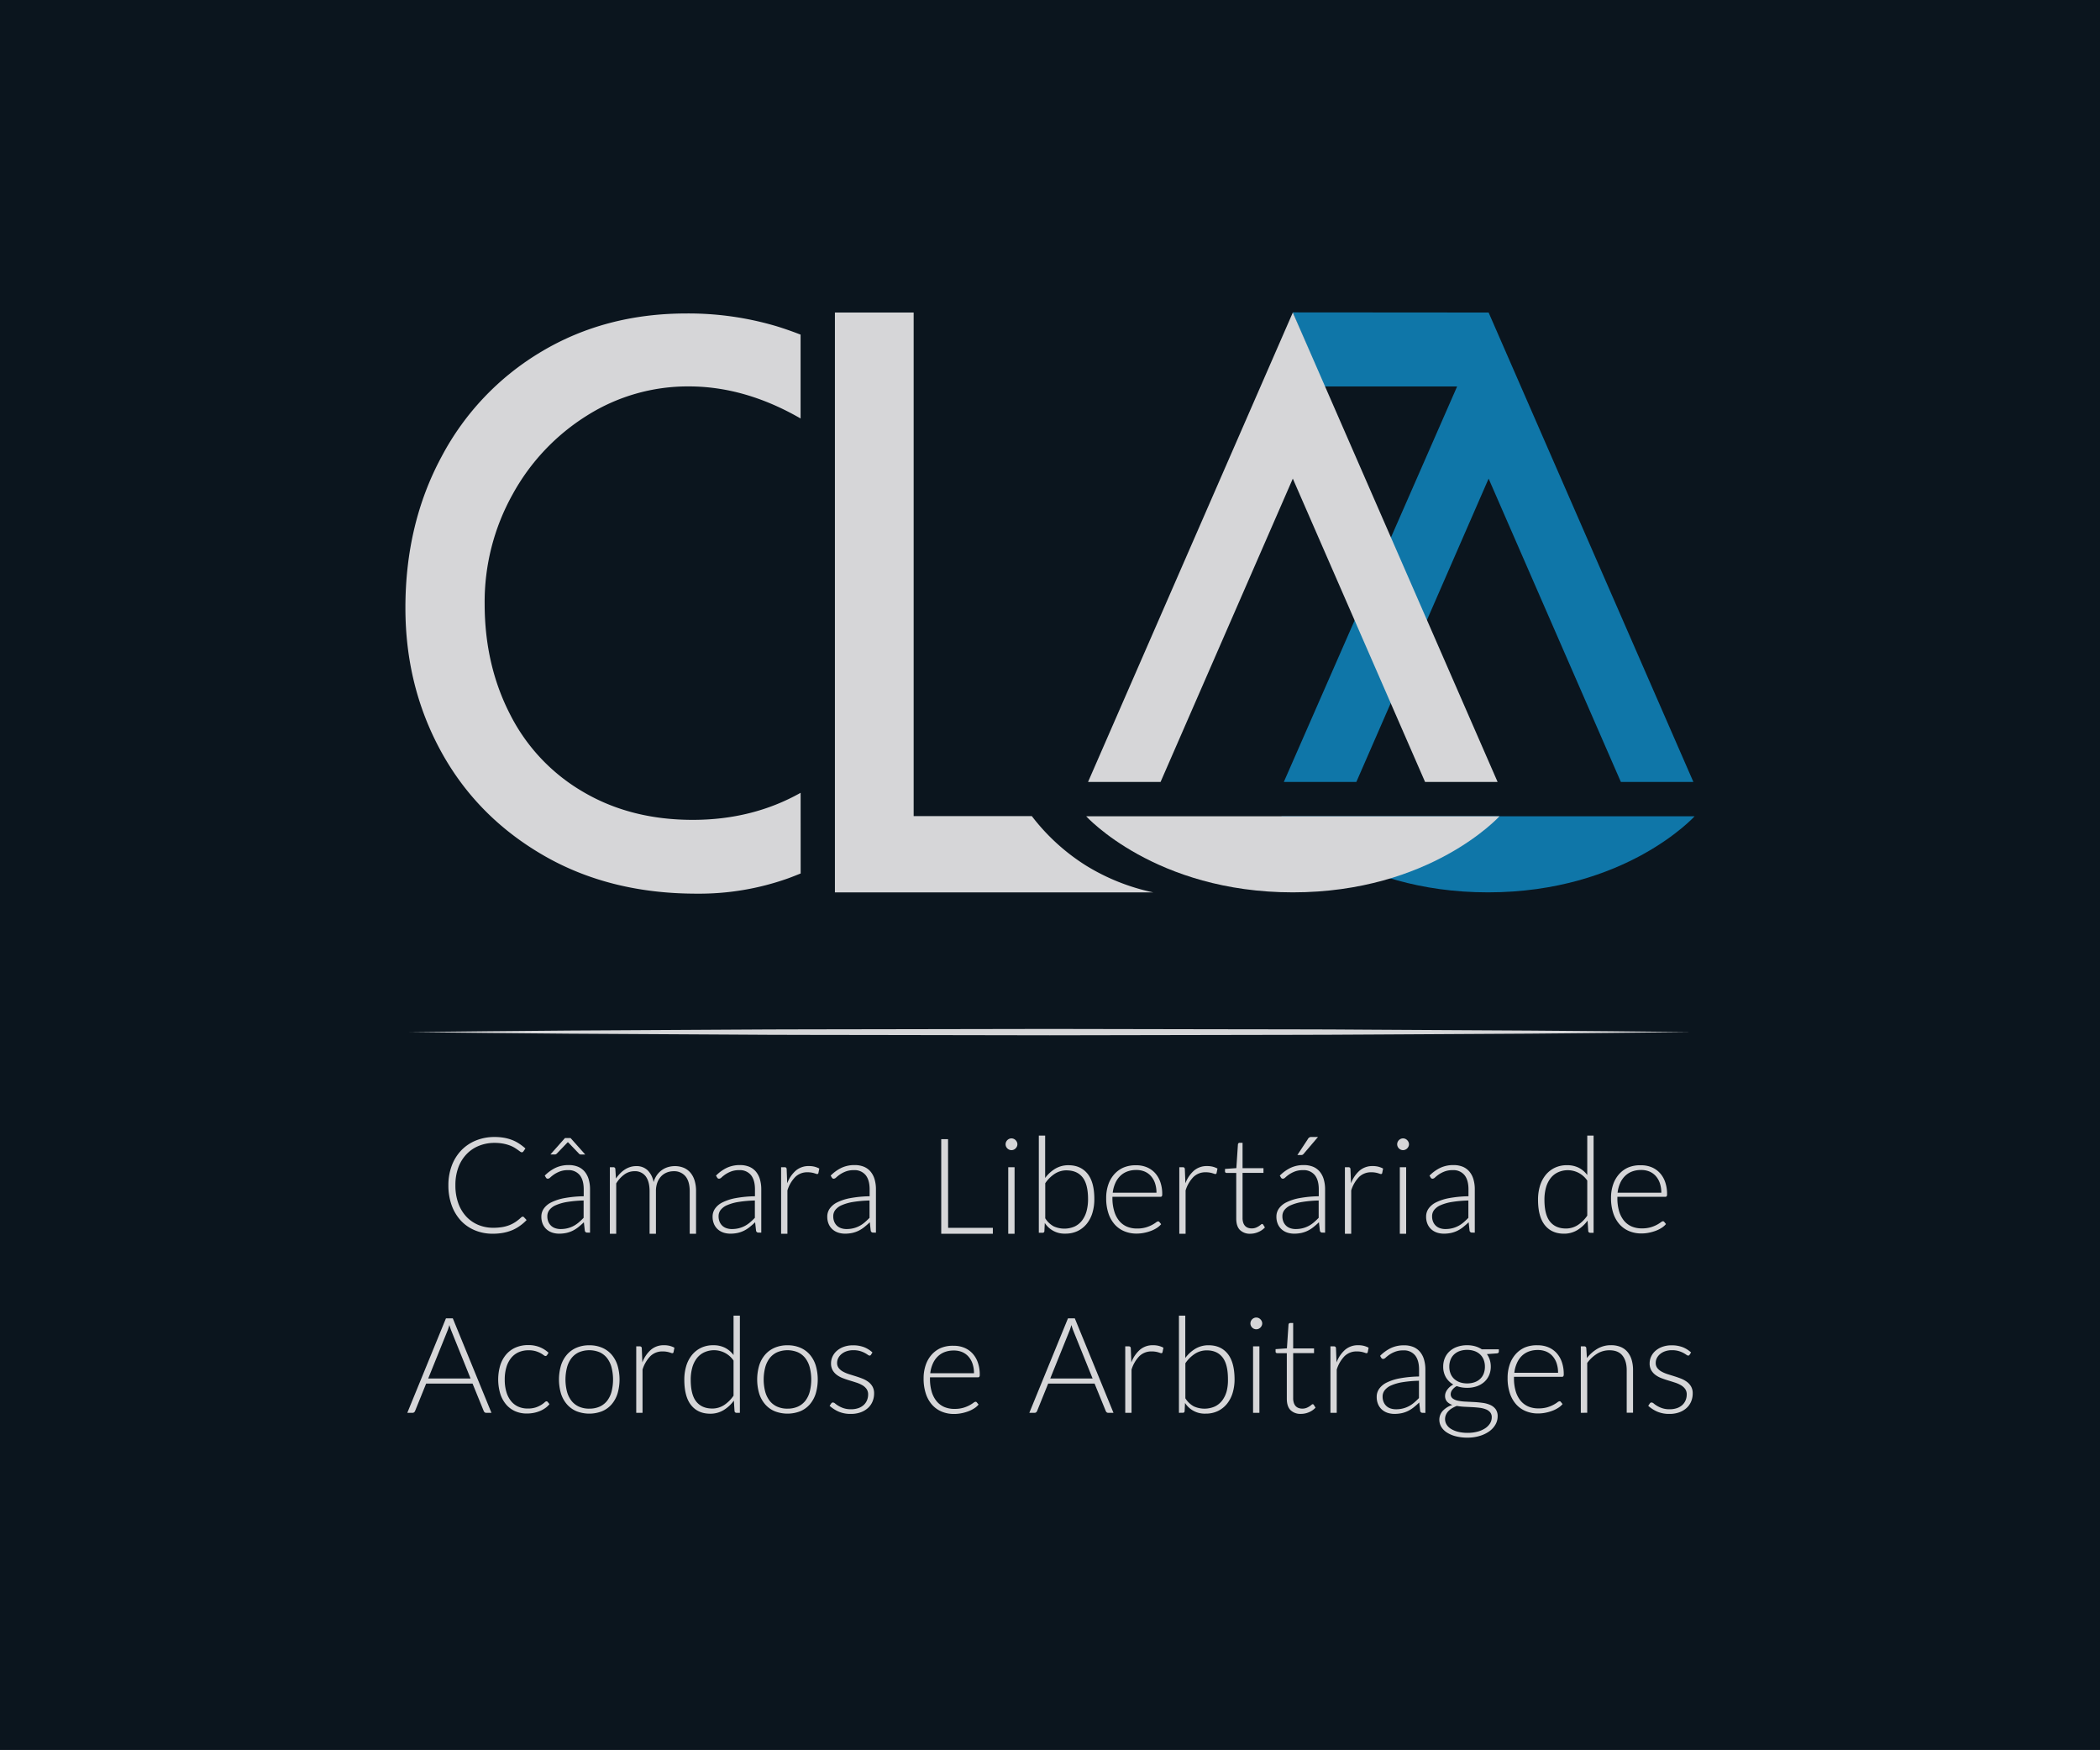 <svg id="Camada_1" data-name="Camada 1" xmlns="http://www.w3.org/2000/svg" xmlns:xlink="http://www.w3.org/1999/xlink" viewBox="0 0 1127 939"><defs><style>.cls-1{fill:none;}.cls-2{clip-path:url(#clip-path);}.cls-3{fill:#0b151e;}.cls-4{fill:#0f76a8;}.cls-5{fill:#d6d6d8;}</style><clipPath id="clip-path"><rect class="cls-1" width="1127" height="939"/></clipPath></defs><title>CLA_logo</title><g class="cls-2"><rect class="cls-3" x="-8.73" y="-13" width="1144.46" height="965"/><polygon class="cls-4" points="798.89 167.7 693.73 167.62 710.63 207.36 781.99 207.36 688.99 419.57 727.91 419.57 798.89 256.82 869.86 419.57 908.78 419.57 798.89 167.7"/><path class="cls-5" d="M490.33,167.7V437.9h63.41a110.79,110.79,0,0,0,29,26.49A113,113,0,0,0,619,478.85H448.07V167.7Z"/><path class="cls-5" d="M429.67,425.4c-17.13,9.63-36.42,14.52-57.92,14.52q-33.28,0-58.77-15a100.49,100.49,0,0,1-39.18-41.49q-13.69-26.55-13.7-59.4a118.46,118.46,0,0,1,15-58.77,114.86,114.86,0,0,1,40-42.33,101.38,101.38,0,0,1,54.55-15.59q30.16,0,60,17.21v-45c-4.29-1.65-8.68-3.22-13.27-4.61a165.88,165.88,0,0,0-48-6.74q-43.39,0-77.72,20.43a143.35,143.35,0,0,0-53.71,56.45q-19.39,36-19.38,81.1,0,42.13,19.16,77.09t54.77,55.61q35.6,20.65,82.36,20.64a142.33,142.33,0,0,0,49.09-8.21c2.35-.86,4.52-1.74,6.74-2.62Z"/><path class="cls-4" d="M687.65,438H909.44s-37,40.82-110.89,40.82S687.65,438,687.65,438Z"/><polygon class="cls-5" points="803.71 419.57 693.81 167.7 583.92 419.57 622.84 419.57 693.81 256.82 764.79 419.57 803.71 419.57"/><path class="cls-5" d="M582.92,438H804.71s-37,40.82-110.89,40.82S582.92,438,582.92,438Z"/><path class="cls-5" d="M280.57,652.85a.82.82,0,0,1,.61.26l1.43,1.54a23.53,23.53,0,0,1-3.44,3A21.37,21.37,0,0,1,275.1,660a24.28,24.28,0,0,1-4.84,1.47,30.31,30.31,0,0,1-5.79.52,24.55,24.55,0,0,1-9.66-1.85,21.49,21.49,0,0,1-7.53-5.23,24.17,24.17,0,0,1-4.89-8.19A31,31,0,0,1,240.64,636a29.47,29.47,0,0,1,1.81-10.54,23.91,23.91,0,0,1,5.09-8.19,22.77,22.77,0,0,1,7.86-5.3,26.27,26.27,0,0,1,10.09-1.88,28.83,28.83,0,0,1,5,.41,22.89,22.89,0,0,1,4.29,1.18,19.81,19.81,0,0,1,3.75,1.92,28.67,28.67,0,0,1,3.44,2.65l-1.11,1.61a1,1,0,0,1-.89.43,1.52,1.52,0,0,1-.82-.37l-1.28-.93c-.51-.37-1.14-.78-1.86-1.22a15.32,15.32,0,0,0-2.6-1.21,21.48,21.48,0,0,0-3.48-.93,24.19,24.19,0,0,0-4.48-.38,22,22,0,0,0-8.49,1.6,18.84,18.84,0,0,0-6.67,4.55,20.62,20.62,0,0,0-4.36,7.16A27,27,0,0,0,244.4,636a27.92,27.92,0,0,0,1.54,9.6,20.72,20.72,0,0,0,4.27,7.16,18.53,18.53,0,0,0,6.43,4.48,20.64,20.64,0,0,0,8,1.56,29.33,29.33,0,0,0,4.86-.36,19.38,19.38,0,0,0,3.92-1.07,17.9,17.9,0,0,0,3.34-1.76,25,25,0,0,0,3-2.43,2.63,2.63,0,0,1,.33-.23A.75.75,0,0,1,280.57,652.85Z"/><path class="cls-5" d="M315.18,661.38a1.23,1.23,0,0,1-1.33-1l-.5-4.55c-1,1-2,1.81-2.92,2.58a17.26,17.26,0,0,1-3,1.93,15.11,15.11,0,0,1-3.41,1.21,18.44,18.44,0,0,1-4,.41,11.81,11.81,0,0,1-3.55-.54,8.77,8.77,0,0,1-3-1.65,8.12,8.12,0,0,1-2.13-2.85,9.88,9.88,0,0,1-.81-4.18,7.4,7.4,0,0,1,1.29-4.19,10.61,10.61,0,0,1,4-3.37,26.68,26.68,0,0,1,7.06-2.29,62.58,62.58,0,0,1,10.38-1v-3.73q0-4.95-2.13-7.61a7.61,7.61,0,0,0-6.32-2.67,11.85,11.85,0,0,0-4.39.72,15.81,15.81,0,0,0-3.06,1.57,19.88,19.88,0,0,0-2,1.58,2.2,2.2,0,0,1-1.33.72,1.14,1.14,0,0,1-1.07-.65l-.61-1a20.76,20.76,0,0,1,5.88-4.23,16.38,16.38,0,0,1,7-1.43,12.81,12.81,0,0,1,5,.91,9.31,9.31,0,0,1,3.56,2.62,11.4,11.4,0,0,1,2.14,4.12,19,19,0,0,1,.72,5.39v23.22Zm-14.34-1.9a15,15,0,0,0,3.82-.45,14.13,14.13,0,0,0,3.23-1.25,15.65,15.65,0,0,0,2.78-1.92q1.29-1.11,2.54-2.4v-9.29a64.21,64.21,0,0,0-8.77.77,25.41,25.41,0,0,0-6.05,1.7,8.82,8.82,0,0,0-3.52,2.57,5.42,5.42,0,0,0-1.13,3.38,7.44,7.44,0,0,0,.59,3.1,6.27,6.27,0,0,0,1.56,2.15,6.16,6.16,0,0,0,2.26,1.24A9.07,9.07,0,0,0,300.84,659.49Zm13.23-40h-2.33a1.25,1.25,0,0,1-1-.43l-5.59-5.84a1.6,1.6,0,0,1-.4-.4.78.78,0,0,1-.18.23l-.18.16-5.62,5.84a1.81,1.81,0,0,1-.44.3,1.14,1.14,0,0,1-.54.12h-2.4l7.81-8.81h3Z"/><path class="cls-5" d="M327.29,662V626.3h1.87a1,1,0,0,1,1.07.89l.33,5.16a22.36,22.36,0,0,1,2.22-2.69,14.75,14.75,0,0,1,2.52-2.09,11.42,11.42,0,0,1,2.87-1.36,10.42,10.42,0,0,1,3.2-.49,8.54,8.54,0,0,1,6.24,2.28,11.9,11.9,0,0,1,3.16,6.32,12.32,12.32,0,0,1,1.8-3.83,11.43,11.43,0,0,1,2.67-2.67,11.09,11.09,0,0,1,3.27-1.58,13,13,0,0,1,3.63-.52,12.33,12.33,0,0,1,4.76.88,9.58,9.58,0,0,1,3.59,2.6,11.8,11.8,0,0,1,2.27,4.23,19,19,0,0,1,.79,5.73V662h-3.4v-22.8q0-5.23-2.26-8a7.87,7.87,0,0,0-6.45-2.74,9.58,9.58,0,0,0-3.57.68,8.6,8.6,0,0,0-3,2,9.8,9.8,0,0,0-2.08,3.35,13,13,0,0,0-.77,4.66V662h-3.41v-22.8q0-5.19-2.08-8a7.12,7.12,0,0,0-6.06-2.75,9.15,9.15,0,0,0-5.37,1.73A16.53,16.53,0,0,0,330.7,635V662Z"/><path class="cls-5" d="M407.08,661.38a1.23,1.23,0,0,1-1.33-1l-.5-4.55c-1,1-2,1.81-2.92,2.58a17.26,17.26,0,0,1-3,1.93,15.11,15.11,0,0,1-3.41,1.21,18.44,18.44,0,0,1-4,.41,11.81,11.81,0,0,1-3.55-.54,8.77,8.77,0,0,1-3-1.65,8.12,8.12,0,0,1-2.13-2.85,9.88,9.88,0,0,1-.81-4.18,7.4,7.4,0,0,1,1.29-4.19,10.61,10.61,0,0,1,4-3.37,26.68,26.68,0,0,1,7.06-2.29,62.58,62.58,0,0,1,10.38-1v-3.73q0-4.95-2.13-7.61a7.61,7.61,0,0,0-6.32-2.67,11.85,11.85,0,0,0-4.39.72,15.81,15.81,0,0,0-3.06,1.57,19.88,19.88,0,0,0-2,1.58,2.2,2.2,0,0,1-1.33.72,1.14,1.14,0,0,1-1.07-.65l-.61-1a20.76,20.76,0,0,1,5.88-4.23,16.38,16.38,0,0,1,7-1.43,12.81,12.81,0,0,1,5,.91,9.31,9.31,0,0,1,3.56,2.62,11.4,11.4,0,0,1,2.14,4.12,19,19,0,0,1,.72,5.39v23.22Zm-14.34-1.9a15,15,0,0,0,3.82-.45,14.13,14.13,0,0,0,3.23-1.25,15.65,15.65,0,0,0,2.78-1.92q1.29-1.11,2.54-2.4v-9.29a64.21,64.21,0,0,0-8.77.77,25.41,25.41,0,0,0-6.05,1.7,8.82,8.82,0,0,0-3.52,2.57,5.42,5.42,0,0,0-1.13,3.38,7.44,7.44,0,0,0,.59,3.1,6.27,6.27,0,0,0,1.56,2.15,6.16,6.16,0,0,0,2.26,1.24A9.07,9.07,0,0,0,392.73,659.49Z"/><path class="cls-5" d="M419.19,662V626.3H421a1.29,1.29,0,0,1,.88.25,1.27,1.27,0,0,1,.3.86l.29,7.53a17,17,0,0,1,4.59-6.8,10.47,10.47,0,0,1,7.05-2.45,12.34,12.34,0,0,1,3,.33,11.89,11.89,0,0,1,2.58,1l-.47,2.36a.64.64,0,0,1-.72.58,2,2,0,0,1-.61-.14c-.26-.1-.59-.2-1-.33a12,12,0,0,0-1.45-.32,11.49,11.49,0,0,0-2-.15,9.16,9.16,0,0,0-6.64,2.51,17.87,17.87,0,0,0-4.22,7.24V662Z"/><path class="cls-5" d="M468.62,661.38a1.23,1.23,0,0,1-1.33-1l-.5-4.55c-1,1-2,1.81-2.92,2.58a17.26,17.26,0,0,1-3,1.93,15.11,15.11,0,0,1-3.41,1.21,18.44,18.44,0,0,1-4,.41,11.81,11.81,0,0,1-3.55-.54,8.77,8.77,0,0,1-3-1.65,8.12,8.12,0,0,1-2.13-2.85,9.88,9.88,0,0,1-.81-4.18,7.4,7.4,0,0,1,1.29-4.19,10.61,10.61,0,0,1,4-3.37,26.68,26.68,0,0,1,7.06-2.29,62.58,62.58,0,0,1,10.38-1v-3.73q0-4.95-2.13-7.61a7.61,7.61,0,0,0-6.32-2.67,11.85,11.85,0,0,0-4.39.72,15.81,15.81,0,0,0-3.06,1.57,19.88,19.88,0,0,0-2,1.58,2.2,2.2,0,0,1-1.33.72,1.14,1.14,0,0,1-1.07-.65l-.61-1a20.76,20.76,0,0,1,5.88-4.23,16.38,16.38,0,0,1,7-1.43,12.81,12.81,0,0,1,5,.91,9.31,9.31,0,0,1,3.56,2.62,11.4,11.4,0,0,1,2.14,4.12,19,19,0,0,1,.72,5.39v23.22Zm-14.34-1.9a15,15,0,0,0,3.82-.45,14.13,14.13,0,0,0,3.23-1.25,15.65,15.65,0,0,0,2.78-1.92q1.29-1.11,2.54-2.4v-9.29a64.21,64.21,0,0,0-8.77.77,25.41,25.41,0,0,0-6.05,1.7,8.82,8.82,0,0,0-3.52,2.57,5.42,5.42,0,0,0-1.13,3.38,7.44,7.44,0,0,0,.59,3.1,6.27,6.27,0,0,0,1.56,2.15,6.16,6.16,0,0,0,2.26,1.24A9.07,9.07,0,0,0,454.28,659.49Z"/><path class="cls-5" d="M508.83,658.84h24V662h-27.7V611.25h3.66Z"/><path class="cls-5" d="M546,614a2.74,2.74,0,0,1-.27,1.21,3.56,3.56,0,0,1-.7,1,3.21,3.21,0,0,1-1,.68,3.1,3.1,0,0,1-2.43,0,3.31,3.31,0,0,1-1-.68,3.36,3.36,0,0,1-.68-1,3,3,0,0,1-.25-1.21,3.15,3.15,0,0,1,.25-1.23,3.25,3.25,0,0,1,.68-1,3.17,3.17,0,0,1,1-.68,3,3,0,0,1,2.43,0,3.09,3.09,0,0,1,1,.68,3.43,3.43,0,0,1,.7,1A2.92,2.92,0,0,1,546,614Zm-1.51,12.3V662h-3.4V626.3Z"/><path class="cls-5" d="M557.5,661.49V609.34h3.4l0,22.73a18.76,18.76,0,0,1,5.48-5,13.67,13.67,0,0,1,7-1.83q6.56,0,10.24,4.53t3.67,13.64a25,25,0,0,1-1,7.29,17.1,17.1,0,0,1-3,5.88,14.3,14.3,0,0,1-4.88,3.93,14.86,14.86,0,0,1-6.65,1.43,12.48,12.48,0,0,1-11.06-5.73l-.21,4.37a.88.88,0,0,1-1,.89Zm15-33.51a11.7,11.7,0,0,0-6.42,1.83,18.1,18.1,0,0,0-5.13,5.09v18.81a12.18,12.18,0,0,0,4.53,4.32,13.85,13.85,0,0,0,11.23.09,10.84,10.84,0,0,0,4-3.24,14.75,14.75,0,0,0,2.41-5,24.2,24.2,0,0,0,.8-6.43q0-8-2.94-11.71T572.45,628Z"/><path class="cls-5" d="M609.71,625.26a14.7,14.7,0,0,1,5.58,1,12.5,12.5,0,0,1,4.44,3,13.84,13.84,0,0,1,2.94,4.89,19.37,19.37,0,0,1,1.06,6.67,1.8,1.8,0,0,1-.23,1.08.9.9,0,0,1-.73.29H597v.68A24.16,24.16,0,0,0,598,650a14.48,14.48,0,0,0,2.65,5.1,11,11,0,0,0,4.16,3.1,13.73,13.73,0,0,0,5.44,1,16.51,16.51,0,0,0,4.66-.59,17.43,17.43,0,0,0,3.31-1.33,18.69,18.69,0,0,0,2.13-1.32,2.41,2.41,0,0,1,1.15-.59.81.81,0,0,1,.72.36l.93,1.14a9.73,9.73,0,0,1-2.28,2,16.15,16.15,0,0,1-3.15,1.59,23.1,23.1,0,0,1-3.73,1.06,20.43,20.43,0,0,1-4,.4,16.94,16.94,0,0,1-6.67-1.28,14.21,14.21,0,0,1-5.17-3.71,17,17,0,0,1-3.33-6,25.48,25.48,0,0,1-1.17-8.08,22,22,0,0,1,1.09-7.08,16.2,16.2,0,0,1,3.16-5.59,14.29,14.29,0,0,1,5-3.67A16.58,16.58,0,0,1,609.71,625.26Zm.05,2.54a13.34,13.34,0,0,0-4.94.86,10.82,10.82,0,0,0-3.77,2.47,12.44,12.44,0,0,0-2.57,3.87,17.3,17.3,0,0,0-1.31,5h23.47a15.79,15.79,0,0,0-.79-5.14,11,11,0,0,0-2.22-3.85,9.52,9.52,0,0,0-3.43-2.42A11.38,11.38,0,0,0,609.76,627.8Z"/><path class="cls-5" d="M632.89,662V626.3h1.8a1.29,1.29,0,0,1,.88.25,1.27,1.27,0,0,1,.3.86l.29,7.53a17,17,0,0,1,4.59-6.8,10.47,10.47,0,0,1,7.05-2.45,12.34,12.34,0,0,1,3,.33,11.89,11.89,0,0,1,2.58,1l-.47,2.36a.64.64,0,0,1-.72.58,2,2,0,0,1-.61-.14c-.26-.1-.59-.2-1-.33a12,12,0,0,0-1.45-.32,11.49,11.49,0,0,0-2-.15,9.16,9.16,0,0,0-6.64,2.51,17.87,17.87,0,0,0-4.22,7.24V662Z"/><path class="cls-5" d="M671.07,662a7.6,7.6,0,0,1-5.62-2q-2-2-2-6.21V629.38h-5.13a.93.93,0,0,1-.65-.22.73.73,0,0,1-.25-.61v-1.32l6.09-.44.85-12.76a1,1,0,0,1,.27-.58.8.8,0,0,1,.61-.25h1.6v13.62h11.22v2.54H666.84v24.19a7.6,7.6,0,0,0,.37,2.53,4.71,4.71,0,0,0,1,1.74,4.07,4.07,0,0,0,1.56,1,5.81,5.81,0,0,0,1.94.32,6,6,0,0,0,2.22-.37,9.7,9.7,0,0,0,1.61-.82,10.62,10.62,0,0,0,1.11-.82,1.23,1.23,0,0,1,.68-.37.77.77,0,0,1,.58.36l.93,1.5a9.91,9.91,0,0,1-3.46,2.42A10.71,10.71,0,0,1,671.07,662Z"/><path class="cls-5" d="M709.66,661.38a1.23,1.23,0,0,1-1.33-1l-.5-4.55c-1,1-2,1.81-2.92,2.58a17.26,17.26,0,0,1-3,1.93,15.11,15.11,0,0,1-3.41,1.21,18.44,18.44,0,0,1-4,.41,11.81,11.81,0,0,1-3.55-.54,8.77,8.77,0,0,1-3-1.65,8.12,8.12,0,0,1-2.13-2.85,9.88,9.88,0,0,1-.81-4.18,7.4,7.4,0,0,1,1.29-4.19,10.61,10.61,0,0,1,4-3.37,26.68,26.68,0,0,1,7.06-2.29,62.58,62.58,0,0,1,10.38-1v-3.73q0-4.95-2.13-7.61a7.61,7.61,0,0,0-6.32-2.67,11.85,11.85,0,0,0-4.39.72,15.81,15.81,0,0,0-3.06,1.57,19.88,19.88,0,0,0-2,1.58,2.2,2.2,0,0,1-1.33.72,1.14,1.14,0,0,1-1.07-.65l-.61-1a20.76,20.76,0,0,1,5.88-4.23,16.38,16.38,0,0,1,7-1.43,12.81,12.81,0,0,1,5,.91,9.31,9.31,0,0,1,3.56,2.62,11.4,11.4,0,0,1,2.14,4.12,19,19,0,0,1,.72,5.39v23.22Zm-14.34-1.9a15,15,0,0,0,3.82-.45,14.13,14.13,0,0,0,3.23-1.25,15.65,15.65,0,0,0,2.78-1.92q1.29-1.11,2.54-2.4v-9.29a64.21,64.21,0,0,0-8.77.77,25.41,25.41,0,0,0-6.05,1.7,8.82,8.82,0,0,0-3.52,2.57,5.42,5.42,0,0,0-1.13,3.38,7.44,7.44,0,0,0,.59,3.1,6.27,6.27,0,0,0,1.56,2.15,6.16,6.16,0,0,0,2.26,1.24A9.07,9.07,0,0,0,695.32,659.49Zm12-49.39-7.74,9.07a1.56,1.56,0,0,1-.59.48,1.89,1.89,0,0,1-.73.12h-2l5.62-8.53a2,2,0,0,1,2.12-1.14Z"/><path class="cls-5" d="M721.77,662V626.3h1.8a1.29,1.29,0,0,1,.88.25,1.27,1.27,0,0,1,.3.86l.29,7.53a17,17,0,0,1,4.59-6.8,10.47,10.47,0,0,1,7.05-2.45,12.34,12.34,0,0,1,3,.33,11.89,11.89,0,0,1,2.58,1l-.47,2.36a.64.64,0,0,1-.72.58,2,2,0,0,1-.61-.14c-.26-.1-.59-.2-1-.33a12,12,0,0,0-1.45-.32,11.49,11.49,0,0,0-2-.15,9.16,9.16,0,0,0-6.64,2.51,17.87,17.87,0,0,0-4.22,7.24V662Z"/><path class="cls-5" d="M756.15,614a2.74,2.74,0,0,1-.27,1.21,3.56,3.56,0,0,1-.7,1,3.21,3.21,0,0,1-1,.68,3.1,3.1,0,0,1-2.43,0,3.31,3.31,0,0,1-1-.68,3.36,3.36,0,0,1-.68-1,3,3,0,0,1-.25-1.21,3.15,3.15,0,0,1,.25-1.23,3.25,3.25,0,0,1,.68-1,3.17,3.17,0,0,1,1-.68,3,3,0,0,1,2.43,0,3.09,3.09,0,0,1,1,.68,3.43,3.43,0,0,1,.7,1A2.92,2.92,0,0,1,756.15,614Zm-1.51,12.3V662h-3.4V626.3Z"/><path class="cls-5" d="M790,661.38a1.23,1.23,0,0,1-1.33-1l-.5-4.55c-1,1-2,1.81-2.92,2.58a17.26,17.26,0,0,1-3,1.93,15.11,15.11,0,0,1-3.41,1.21,18.44,18.44,0,0,1-4,.41,11.81,11.81,0,0,1-3.55-.54,8.77,8.77,0,0,1-3-1.65,8.12,8.12,0,0,1-2.13-2.85,9.88,9.88,0,0,1-.81-4.18,7.4,7.4,0,0,1,1.29-4.19,10.61,10.61,0,0,1,4-3.37,26.68,26.68,0,0,1,7.06-2.29,62.58,62.58,0,0,1,10.38-1v-3.73q0-4.95-2.13-7.61a7.61,7.61,0,0,0-6.32-2.67,11.85,11.85,0,0,0-4.39.72,15.81,15.81,0,0,0-3.06,1.57,19.88,19.88,0,0,0-2,1.58,2.2,2.2,0,0,1-1.33.72,1.14,1.14,0,0,1-1.07-.65l-.61-1a20.76,20.76,0,0,1,5.88-4.23,16.38,16.38,0,0,1,7-1.43,12.81,12.81,0,0,1,5,.91,9.31,9.31,0,0,1,3.56,2.62,11.4,11.4,0,0,1,2.14,4.12,19,19,0,0,1,.72,5.39v23.22Zm-14.34-1.9a15,15,0,0,0,3.82-.45,14.13,14.13,0,0,0,3.23-1.25,15.65,15.65,0,0,0,2.78-1.92q1.29-1.11,2.54-2.4v-9.29a64.21,64.21,0,0,0-8.77.77,25.41,25.41,0,0,0-6.05,1.7,8.82,8.82,0,0,0-3.52,2.57,5.42,5.42,0,0,0-1.13,3.38,7.44,7.44,0,0,0,.59,3.1,6.27,6.27,0,0,0,1.56,2.15,6.16,6.16,0,0,0,2.26,1.24A9.07,9.07,0,0,0,775.68,659.49Z"/><path class="cls-5" d="M853.36,661.49a1,1,0,0,1-1-.93l-.36-5.62a19,19,0,0,1-5.55,5.13,13.6,13.6,0,0,1-7.12,1.9q-6.57,0-10.24-4.55t-3.68-13.66a25.33,25.33,0,0,1,1-7.3,17.28,17.28,0,0,1,3-5.87,14.3,14.3,0,0,1,4.88-3.93,14.76,14.76,0,0,1,6.66-1.43,13.68,13.68,0,0,1,6.28,1.35,13.18,13.18,0,0,1,4.6,3.92V609.34h3.4v52.15Zm-13.08-2.29a11.72,11.72,0,0,0,6.42-1.83,18.31,18.31,0,0,0,5.13-5.09V633.47a12.65,12.65,0,0,0-15.76-4.41,10.72,10.72,0,0,0-4,3.24,14.68,14.68,0,0,0-2.41,5,24.15,24.15,0,0,0-.81,6.43q0,8,2.95,11.71T840.28,659.2Z"/><path class="cls-5" d="M880.64,625.26a14.7,14.7,0,0,1,5.58,1,12.5,12.5,0,0,1,4.44,3,13.84,13.84,0,0,1,2.94,4.89,19.37,19.37,0,0,1,1.06,6.67,1.8,1.8,0,0,1-.23,1.08.9.9,0,0,1-.73.29H868v.68a24.16,24.16,0,0,0,.93,7.06,14.48,14.48,0,0,0,2.65,5.1,11,11,0,0,0,4.16,3.1,13.73,13.73,0,0,0,5.44,1,16.51,16.51,0,0,0,4.66-.59,17.43,17.43,0,0,0,3.31-1.33,18.69,18.69,0,0,0,2.13-1.32,2.41,2.41,0,0,1,1.15-.59.81.81,0,0,1,.72.36l.93,1.14a9.73,9.73,0,0,1-2.28,2,16.15,16.15,0,0,1-3.15,1.59,23.1,23.1,0,0,1-3.73,1.06,20.43,20.43,0,0,1-4,.4,16.94,16.94,0,0,1-6.67-1.28,14.21,14.21,0,0,1-5.17-3.71,17,17,0,0,1-3.33-6,25.48,25.48,0,0,1-1.17-8.08,22,22,0,0,1,1.09-7.08,16.2,16.2,0,0,1,3.16-5.59,14.29,14.29,0,0,1,5-3.67A16.58,16.58,0,0,1,880.64,625.26Zm.05,2.54a13.34,13.34,0,0,0-4.94.86,10.82,10.82,0,0,0-3.77,2.47,12.44,12.44,0,0,0-2.57,3.87,17.3,17.3,0,0,0-1.31,5h23.47a15.79,15.79,0,0,0-.79-5.14,11,11,0,0,0-2.22-3.85,9.52,9.52,0,0,0-3.43-2.42A11.38,11.38,0,0,0,880.7,627.8Z"/><path class="cls-5" d="M263.75,758.09h-2.83a1.25,1.25,0,0,1-.82-.27,1.82,1.82,0,0,1-.5-.69l-6-14.73h-24.9l-5.95,14.73a1.57,1.57,0,0,1-.51.68,1.31,1.31,0,0,1-.86.29h-2.8l20.75-50.71H243Zm-33.94-18.42h22.73L242.18,714c-.16-.4-.33-.87-.5-1.38s-.33-1.06-.51-1.63c-.16.57-.33,1.11-.5,1.63s-.33,1-.51,1.42Z"/><path class="cls-5" d="M293.54,727.19c-.12.12-.23.22-.34.3a.71.71,0,0,1-.45.12,1.88,1.88,0,0,1-1-.48,13.92,13.92,0,0,0-1.67-1.06,14.32,14.32,0,0,0-2.6-1.06,13,13,0,0,0-3.78-.48,13.09,13.09,0,0,0-5.47,1.09,10.94,10.94,0,0,0-4,3.14,14.5,14.5,0,0,0-2.49,4.95,22.8,22.8,0,0,0-.86,6.52,23.11,23.11,0,0,0,.88,6.67,14.16,14.16,0,0,0,2.5,4.89,10.52,10.52,0,0,0,3.9,3,12.19,12.19,0,0,0,5.09,1,13.31,13.31,0,0,0,4.32-.61,13.93,13.93,0,0,0,2.86-1.33,12.86,12.86,0,0,0,1.8-1.32,1.84,1.84,0,0,1,1-.61.83.83,0,0,1,.72.36l.93,1.14a10.24,10.24,0,0,1-2.08,2,14.22,14.22,0,0,1-2.83,1.62,18,18,0,0,1-3.42,1.06,19.36,19.36,0,0,1-3.85.37,15.3,15.3,0,0,1-6.22-1.24,13.54,13.54,0,0,1-4.84-3.59,16.76,16.76,0,0,1-3.15-5.75,26.79,26.79,0,0,1-.05-15.2,16.71,16.71,0,0,1,3.13-5.81,14,14,0,0,1,5.06-3.78,16.58,16.58,0,0,1,6.86-1.35,16.2,16.2,0,0,1,6.18,1.11,15.09,15.09,0,0,1,4.71,3Z"/><path class="cls-5" d="M316.26,721.85a17,17,0,0,1,6.86,1.31,14,14,0,0,1,5.11,3.7,16.49,16.49,0,0,1,3.17,5.79,26.87,26.87,0,0,1,0,15.14,16.48,16.48,0,0,1-3.17,5.76,13.81,13.81,0,0,1-5.11,3.69,18.89,18.89,0,0,1-13.73,0,14,14,0,0,1-5.12-3.69,16.28,16.28,0,0,1-3.2-5.76,26.87,26.87,0,0,1,0-15.14,16.29,16.29,0,0,1,3.2-5.79,14.16,14.16,0,0,1,5.12-3.7A17.06,17.06,0,0,1,316.26,721.85Zm0,34a13.2,13.2,0,0,0,5.57-1.09,10.57,10.57,0,0,0,4-3.13,13.8,13.8,0,0,0,2.38-4.93,26.69,26.69,0,0,0,0-12.92,13.83,13.83,0,0,0-2.38-5,10.59,10.59,0,0,0-4-3.17,14.52,14.52,0,0,0-11.15,0,10.62,10.62,0,0,0-4,3.17,14.12,14.12,0,0,0-2.4,5,26.19,26.19,0,0,0,0,12.92,14.1,14.1,0,0,0,2.4,4.93,10.6,10.6,0,0,0,4,3.13A13.24,13.24,0,0,0,316.26,755.86Z"/><path class="cls-5" d="M341.45,758.09V722.43h1.8a1.29,1.29,0,0,1,.88.25,1.27,1.27,0,0,1,.3.86l.29,7.53a17,17,0,0,1,4.59-6.8,10.47,10.47,0,0,1,7.05-2.45,12.34,12.34,0,0,1,3,.33,11.89,11.89,0,0,1,2.58,1l-.47,2.36a.64.64,0,0,1-.72.58,2,2,0,0,1-.61-.14c-.26-.1-.59-.2-1-.33a12,12,0,0,0-1.45-.32,11.49,11.49,0,0,0-2-.15,9.16,9.16,0,0,0-6.64,2.51,17.87,17.87,0,0,0-4.22,7.24v23.18Z"/><path class="cls-5" d="M395.2,758.09a1,1,0,0,1-1-.93l-.36-5.62a19,19,0,0,1-5.55,5.13,13.6,13.6,0,0,1-7.12,1.9q-6.57,0-10.24-4.55t-3.68-13.66a25.33,25.33,0,0,1,1-7.3,17.28,17.28,0,0,1,3-5.87,14.3,14.3,0,0,1,4.88-3.93,14.76,14.76,0,0,1,6.66-1.43,13.68,13.68,0,0,1,6.28,1.35,13.18,13.18,0,0,1,4.6,3.92V705.94h3.4v52.15Zm-13.08-2.29a11.72,11.72,0,0,0,6.42-1.83,18.31,18.31,0,0,0,5.13-5.09V730.06a12.65,12.65,0,0,0-15.76-4.41,10.72,10.72,0,0,0-4,3.24,14.68,14.68,0,0,0-2.41,5,24.15,24.15,0,0,0-.81,6.43q0,8,2.95,11.71T382.12,755.79Z"/><path class="cls-5" d="M422.63,721.85a17,17,0,0,1,6.86,1.31,14,14,0,0,1,5.11,3.7,16.49,16.49,0,0,1,3.17,5.79,26.87,26.87,0,0,1,0,15.14,16.48,16.48,0,0,1-3.17,5.76,13.81,13.81,0,0,1-5.11,3.69,18.89,18.89,0,0,1-13.73,0,14,14,0,0,1-5.12-3.69,16.28,16.28,0,0,1-3.2-5.76,26.87,26.87,0,0,1,0-15.14,16.29,16.29,0,0,1,3.2-5.79,14.16,14.16,0,0,1,5.12-3.7A17.06,17.06,0,0,1,422.63,721.85Zm0,34a13.2,13.2,0,0,0,5.57-1.09,10.57,10.57,0,0,0,4-3.13,13.8,13.8,0,0,0,2.38-4.93,26.69,26.69,0,0,0,0-12.92,13.83,13.83,0,0,0-2.38-5,10.59,10.59,0,0,0-4-3.17,14.52,14.52,0,0,0-11.15,0,10.62,10.62,0,0,0-4,3.17,14.12,14.12,0,0,0-2.4,5,26.19,26.19,0,0,0,0,12.92,14.1,14.1,0,0,0,2.4,4.93,10.6,10.6,0,0,0,4,3.13A13.24,13.24,0,0,0,422.63,755.86Z"/><path class="cls-5" d="M467.47,726.87a.84.84,0,0,1-.79.51,1.91,1.91,0,0,1-1-.45,17.31,17.31,0,0,0-1.65-1,14,14,0,0,0-2.51-1,12.84,12.84,0,0,0-3.63-.44,10.61,10.61,0,0,0-3.53.55,8.54,8.54,0,0,0-2.72,1.49,6.68,6.68,0,0,0-1.76,2.16,5.59,5.59,0,0,0-.63,2.59,4.39,4.39,0,0,0,.86,2.78,7.36,7.36,0,0,0,2.26,1.9,17.54,17.54,0,0,0,3.17,1.36l3.64,1.14q1.85.57,3.63,1.27a13.81,13.81,0,0,1,3.17,1.74,8.12,8.12,0,0,1,2.26,2.54,7.24,7.24,0,0,1,.86,3.66,11.13,11.13,0,0,1-.84,4.34,9.83,9.83,0,0,1-2.44,3.48,11.68,11.68,0,0,1-3.92,2.33,15.21,15.21,0,0,1-5.3.86,16,16,0,0,1-6.49-1.21,18.11,18.11,0,0,1-4.88-3.13l.82-1.22a1.41,1.41,0,0,1,.4-.43,1.09,1.09,0,0,1,.61-.14,2,2,0,0,1,1.15.57,12.7,12.7,0,0,0,1.77,1.24,14.29,14.29,0,0,0,2.72,1.24,12.07,12.07,0,0,0,4,.58,11.76,11.76,0,0,0,4-.62,8.31,8.31,0,0,0,2.86-1.7,7.16,7.16,0,0,0,1.74-2.53,8,8,0,0,0,.59-3.06,4.93,4.93,0,0,0-.86-3,7.35,7.35,0,0,0-2.26-2,16.07,16.07,0,0,0-3.17-1.39q-1.77-.58-3.66-1.15t-3.66-1.25a13.19,13.19,0,0,1-3.17-1.72,8.44,8.44,0,0,1-2.26-2.53,7.31,7.31,0,0,1-.86-3.71,8.56,8.56,0,0,1,.82-3.66,9.29,9.29,0,0,1,2.35-3.08,11.49,11.49,0,0,1,3.71-2.12,14.35,14.35,0,0,1,4.92-.79,16.47,16.47,0,0,1,5.79.95,14.22,14.22,0,0,1,4.64,2.89Z"/><path class="cls-5" d="M511.78,722.12a14.7,14.7,0,0,1,5.58,1,12.5,12.5,0,0,1,4.44,3,13.84,13.84,0,0,1,2.94,4.89,19.37,19.37,0,0,1,1.06,6.67,1.8,1.8,0,0,1-.23,1.08.9.9,0,0,1-.73.29H499.09v.68a24.16,24.16,0,0,0,.93,7.06,14.48,14.48,0,0,0,2.65,5.1,11,11,0,0,0,4.16,3.1,13.73,13.73,0,0,0,5.44,1,16.51,16.51,0,0,0,4.66-.59,17.43,17.43,0,0,0,3.31-1.33,18.69,18.69,0,0,0,2.13-1.32,2.41,2.41,0,0,1,1.15-.59.81.81,0,0,1,.72.36l.93,1.14a9.73,9.73,0,0,1-2.28,2,16.15,16.15,0,0,1-3.15,1.59,23.1,23.1,0,0,1-3.73,1.06,20.43,20.43,0,0,1-4,.4,16.94,16.94,0,0,1-6.67-1.28,14.21,14.21,0,0,1-5.17-3.71,17,17,0,0,1-3.33-6,25.48,25.48,0,0,1-1.17-8.08,22,22,0,0,1,1.09-7.08,16.2,16.2,0,0,1,3.16-5.59,14.29,14.29,0,0,1,5-3.67A16.58,16.58,0,0,1,511.78,722.12Zm.05,2.54a13.34,13.34,0,0,0-4.94.86,10.82,10.82,0,0,0-3.77,2.47,12.44,12.44,0,0,0-2.57,3.87,17.3,17.3,0,0,0-1.31,5h23.47a15.79,15.79,0,0,0-.79-5.14,11,11,0,0,0-2.22-3.85,9.52,9.52,0,0,0-3.43-2.42A11.38,11.38,0,0,0,511.83,724.66Z"/><path class="cls-5" d="M597.57,758.09h-2.83a1.25,1.25,0,0,1-.82-.27,1.82,1.82,0,0,1-.5-.69l-6-14.73h-24.9l-5.95,14.73a1.57,1.57,0,0,1-.51.68,1.31,1.31,0,0,1-.86.29h-2.8l20.75-50.71h3.66Zm-33.94-18.42h22.73L576,714c-.16-.4-.33-.87-.5-1.38s-.33-1.06-.51-1.63c-.16.57-.33,1.11-.5,1.63s-.33,1-.51,1.42Z"/><path class="cls-5" d="M603.88,758.09V722.43h1.8a1.29,1.29,0,0,1,.88.25,1.27,1.27,0,0,1,.3.86l.29,7.53a17,17,0,0,1,4.59-6.8,10.47,10.47,0,0,1,7.05-2.45,12.34,12.34,0,0,1,3,.33,11.89,11.89,0,0,1,2.58,1l-.47,2.36a.64.64,0,0,1-.72.58,2,2,0,0,1-.61-.14c-.26-.1-.59-.2-1-.33a12,12,0,0,0-1.45-.32,11.49,11.49,0,0,0-2-.15,9.16,9.16,0,0,0-6.64,2.51,17.87,17.87,0,0,0-4.22,7.24v23.18Z"/><path class="cls-5" d="M632.7,758.09V705.94h3.4l0,22.73a18.76,18.76,0,0,1,5.48-5,13.67,13.67,0,0,1,7-1.83q6.56,0,10.24,4.53T662.55,740a25,25,0,0,1-1,7.29,17.1,17.1,0,0,1-3,5.88,14.3,14.3,0,0,1-4.88,3.93,14.86,14.86,0,0,1-6.65,1.43,12.48,12.48,0,0,1-11.06-5.73l-.21,4.37a.88.88,0,0,1-1,.89Zm15-33.51a11.7,11.7,0,0,0-6.42,1.83,18.1,18.1,0,0,0-5.13,5.09v18.81a12.18,12.18,0,0,0,4.53,4.32,13.85,13.85,0,0,0,11.23.09,10.84,10.84,0,0,0,4-3.24,14.75,14.75,0,0,0,2.41-5A24.2,24.2,0,0,0,659,740q0-8-2.94-11.71T647.66,724.58Z"/><path class="cls-5" d="M677.39,710.13a2.74,2.74,0,0,1-.27,1.21,3.56,3.56,0,0,1-.7,1,3.21,3.21,0,0,1-1,.68,3.1,3.1,0,0,1-2.43,0,3.31,3.31,0,0,1-1-.68,3.36,3.36,0,0,1-.68-1,3,3,0,0,1-.25-1.21,3.15,3.15,0,0,1,.25-1.23,3.25,3.25,0,0,1,.68-1,3.17,3.17,0,0,1,1-.68,3,3,0,0,1,2.43,0,3.09,3.09,0,0,1,1,.68,3.43,3.43,0,0,1,.7,1A2.92,2.92,0,0,1,677.39,710.13Zm-1.51,12.3v35.66h-3.4V722.43Z"/><path class="cls-5" d="M698.21,758.66a7.6,7.6,0,0,1-5.62-2q-2-2-2-6.21V726.08h-5.13a.93.93,0,0,1-.65-.22.73.73,0,0,1-.25-.61v-1.32l6.09-.44.85-12.76a1,1,0,0,1,.27-.58.8.8,0,0,1,.61-.25H694v13.62H705.2v2.54H694v24.19a7.6,7.6,0,0,0,.37,2.53,4.71,4.71,0,0,0,1,1.74,4.07,4.07,0,0,0,1.56,1,5.81,5.81,0,0,0,1.94.32,6,6,0,0,0,2.22-.37,9.7,9.7,0,0,0,1.61-.82,10.62,10.62,0,0,0,1.11-.82,1.23,1.23,0,0,1,.68-.37.77.77,0,0,1,.58.36l.93,1.5a9.91,9.91,0,0,1-3.46,2.42A10.71,10.71,0,0,1,698.21,758.66Z"/><path class="cls-5" d="M714,758.09V722.43h1.8a1.29,1.29,0,0,1,.88.25,1.27,1.27,0,0,1,.3.86l.29,7.53a17,17,0,0,1,4.59-6.8,10.47,10.47,0,0,1,7.05-2.45,12.34,12.34,0,0,1,3,.33,11.89,11.89,0,0,1,2.58,1l-.47,2.36a.64.64,0,0,1-.72.58,2,2,0,0,1-.61-.14c-.26-.1-.59-.2-1-.33a12,12,0,0,0-1.45-.32,11.49,11.49,0,0,0-2-.15,9.16,9.16,0,0,0-6.64,2.51,17.87,17.87,0,0,0-4.22,7.24v23.18Z"/><path class="cls-5" d="M763.48,758.09a1.23,1.23,0,0,1-1.33-1l-.5-4.55c-1,1-2,1.81-2.92,2.58a17.26,17.26,0,0,1-3,1.93,15.11,15.11,0,0,1-3.41,1.21,18.44,18.44,0,0,1-4,.41,11.81,11.81,0,0,1-3.55-.54,8.77,8.77,0,0,1-3-1.65,8.12,8.12,0,0,1-2.13-2.85,9.88,9.88,0,0,1-.81-4.18,7.4,7.4,0,0,1,1.29-4.19,10.61,10.61,0,0,1,4-3.37,26.68,26.68,0,0,1,7.06-2.29,62.58,62.58,0,0,1,10.38-1v-3.73q0-4.95-2.13-7.61a7.61,7.61,0,0,0-6.32-2.67,11.85,11.85,0,0,0-4.39.72,15.81,15.81,0,0,0-3.06,1.57,19.88,19.88,0,0,0-2,1.58,2.2,2.2,0,0,1-1.33.72,1.14,1.14,0,0,1-1.07-.65l-.61-1a20.76,20.76,0,0,1,5.88-4.23,16.38,16.38,0,0,1,7-1.43,12.81,12.81,0,0,1,5,.91,9.31,9.31,0,0,1,3.56,2.62,11.4,11.4,0,0,1,2.14,4.12,19,19,0,0,1,.72,5.39v23.22Zm-14.34-1.9a15,15,0,0,0,3.82-.45,14.13,14.13,0,0,0,3.23-1.25,15.65,15.65,0,0,0,2.78-1.92q1.29-1.11,2.54-2.4v-9.29a64.21,64.21,0,0,0-8.77.77,25.41,25.41,0,0,0-6.05,1.7,8.82,8.82,0,0,0-3.52,2.57A5.42,5.42,0,0,0,742,749.3a7.44,7.44,0,0,0,.59,3.1,6.27,6.27,0,0,0,1.56,2.15,6.16,6.16,0,0,0,2.26,1.24A9.07,9.07,0,0,0,749.14,756.19Z"/><path class="cls-5" d="M787.35,721.82a15.54,15.54,0,0,1,4.32.57,13.24,13.24,0,0,1,3.57,1.62h9.14v1.18c0,.6-.33.92-1,1l-5.41.4a10.41,10.41,0,0,1,1.54,3.06,12,12,0,0,1,.54,3.64,11.38,11.38,0,0,1-.93,4.67,10.42,10.42,0,0,1-2.6,3.59,12,12,0,0,1-4,2.31,15.26,15.26,0,0,1-5.16.82,15.94,15.94,0,0,1-5.59-.93,7.4,7.4,0,0,0-2.36,2,3.91,3.91,0,0,0-.86,2.29,2.79,2.79,0,0,0,1.08,2.36,7,7,0,0,0,2.85,1.2,24.65,24.65,0,0,0,4.05.48l4.62.23q2.34.13,4.62.45a14.83,14.83,0,0,1,4.05,1.13,7.23,7.23,0,0,1,2.85,2.26,6.35,6.35,0,0,1,1.07,3.86,8.83,8.83,0,0,1-1.11,4.26,11.42,11.42,0,0,1-3.2,3.62,17,17,0,0,1-5.08,2.52,21.69,21.69,0,0,1-6.67,1,24.85,24.85,0,0,1-6.59-.78,15.67,15.67,0,0,1-4.75-2.08,9.16,9.16,0,0,1-2.89-3,7.34,7.34,0,0,1-1-3.66,7,7,0,0,1,1.86-4.88,12,12,0,0,1,5.13-3.15,6.81,6.81,0,0,1-2.85-1.76,4.51,4.51,0,0,1-1.06-3.19,4.72,4.72,0,0,1,.29-1.58,6.34,6.34,0,0,1,.86-1.63,9.34,9.34,0,0,1,1.38-1.52,9.75,9.75,0,0,1,1.88-1.28,10.7,10.7,0,0,1-4-3.91,11.16,11.16,0,0,1-1.42-5.69,11.64,11.64,0,0,1,.92-4.68,10.39,10.39,0,0,1,2.58-3.6,11.55,11.55,0,0,1,4-2.33A15.76,15.76,0,0,1,787.35,721.82Zm13.22,38.67a4,4,0,0,0-.88-2.71,5.77,5.77,0,0,0-2.34-1.59,14.09,14.09,0,0,0-3.39-.81c-1.28-.16-2.61-.26-4-.34l-4.21-.21a32.5,32.5,0,0,1-3.94-.44,17,17,0,0,0-2.53,1.24,9.33,9.33,0,0,0-2,1.58,6.75,6.75,0,0,0-1.29,1.94,5.68,5.68,0,0,0-.47,2.31,5.6,5.6,0,0,0,.81,2.92,7.05,7.05,0,0,0,2.36,2.33,13.27,13.27,0,0,0,3.82,1.56,21.24,21.24,0,0,0,5.2.57,20.23,20.23,0,0,0,5.07-.61,14.13,14.13,0,0,0,4.08-1.72,8.82,8.82,0,0,0,2.73-2.65A6.16,6.16,0,0,0,800.57,760.49Zm-13.22-18.18a11.68,11.68,0,0,0,4.08-.66,8.47,8.47,0,0,0,3-1.84,7.69,7.69,0,0,0,1.85-2.83,10.33,10.33,0,0,0,.62-3.66,9.94,9.94,0,0,0-.65-3.67,7.78,7.78,0,0,0-1.88-2.85,8.61,8.61,0,0,0-3-1.83,11.8,11.8,0,0,0-4-.65,12,12,0,0,0-4.05.65,8.61,8.61,0,0,0-3,1.83,7.78,7.78,0,0,0-1.88,2.85,10.11,10.11,0,0,0-.65,3.67,10,10,0,0,0,.65,3.66,7.76,7.76,0,0,0,1.88,2.83,8.76,8.76,0,0,0,3,1.84A11.59,11.59,0,0,0,787.35,742.31Z"/><path class="cls-5" d="M825.19,721.85a14.7,14.7,0,0,1,5.58,1,12.5,12.5,0,0,1,4.44,3,13.84,13.84,0,0,1,2.94,4.89,19.37,19.37,0,0,1,1.06,6.67,1.8,1.8,0,0,1-.23,1.08.9.9,0,0,1-.73.29H812.5v.68a24.16,24.16,0,0,0,.93,7.06,14.48,14.48,0,0,0,2.65,5.1,11,11,0,0,0,4.16,3.1,13.73,13.73,0,0,0,5.44,1,16.51,16.51,0,0,0,4.66-.59,17.43,17.43,0,0,0,3.31-1.33,18.69,18.69,0,0,0,2.13-1.32,2.41,2.41,0,0,1,1.15-.59.81.81,0,0,1,.72.36l.93,1.14a9.73,9.73,0,0,1-2.28,2,16.15,16.15,0,0,1-3.15,1.59,23.1,23.1,0,0,1-3.73,1.06,20.43,20.43,0,0,1-4,.4,16.94,16.94,0,0,1-6.67-1.28,14.21,14.21,0,0,1-5.17-3.71,17,17,0,0,1-3.33-6,25.48,25.48,0,0,1-1.17-8.08,22,22,0,0,1,1.09-7.08,16.2,16.2,0,0,1,3.16-5.59,14.29,14.29,0,0,1,5-3.67A16.58,16.58,0,0,1,825.19,721.85Zm.05,2.54a13.34,13.34,0,0,0-4.94.86,10.82,10.82,0,0,0-3.77,2.47A12.44,12.44,0,0,0,814,731.6a17.3,17.3,0,0,0-1.31,5h23.47a15.79,15.79,0,0,0-.79-5.14,11,11,0,0,0-2.22-3.85,9.52,9.52,0,0,0-3.43-2.42A11.38,11.38,0,0,0,825.24,724.39Z"/><path class="cls-5" d="M848.37,758.09V722.43h1.87a1,1,0,0,1,1.07.89l.33,5.37a20.12,20.12,0,0,1,5.68-5,14.16,14.16,0,0,1,7.23-1.88,13.38,13.38,0,0,1,5.18.93,9.47,9.47,0,0,1,3.7,2.69,11.77,11.77,0,0,1,2.22,4.22,19.08,19.08,0,0,1,.75,5.59v22.8H873v-22.8q0-5-2.29-7.86t-7-2.85a12.47,12.47,0,0,0-6.53,1.8,19,19,0,0,0-5.37,5v26.74Z"/><path class="cls-5" d="M906.79,726.87a.84.84,0,0,1-.79.51,1.91,1.91,0,0,1-1-.45,17.31,17.31,0,0,0-1.65-1,14,14,0,0,0-2.51-1,12.84,12.84,0,0,0-3.63-.44,10.61,10.61,0,0,0-3.53.55,8.54,8.54,0,0,0-2.72,1.49,6.68,6.68,0,0,0-1.76,2.16,5.59,5.59,0,0,0-.63,2.59,4.39,4.39,0,0,0,.86,2.78,7.36,7.36,0,0,0,2.26,1.9,17.54,17.54,0,0,0,3.17,1.36l3.64,1.14q1.85.57,3.63,1.27a13.81,13.81,0,0,1,3.17,1.74,8.12,8.12,0,0,1,2.26,2.54,7.24,7.24,0,0,1,.86,3.66,11.13,11.13,0,0,1-.84,4.34,9.83,9.83,0,0,1-2.44,3.48,11.68,11.68,0,0,1-3.92,2.33,15.21,15.21,0,0,1-5.3.86,16,16,0,0,1-6.49-1.21,18.11,18.11,0,0,1-4.88-3.13l.82-1.22a1.41,1.41,0,0,1,.4-.43,1.09,1.09,0,0,1,.61-.14,2,2,0,0,1,1.15.57,12.7,12.7,0,0,0,1.77,1.24,14.29,14.29,0,0,0,2.72,1.24,12.07,12.07,0,0,0,4,.58,11.76,11.76,0,0,0,4-.62,8.31,8.31,0,0,0,2.86-1.7,7.16,7.16,0,0,0,1.74-2.53,8,8,0,0,0,.59-3.06,4.93,4.93,0,0,0-.86-3,7.35,7.35,0,0,0-2.26-2,16.07,16.07,0,0,0-3.17-1.39q-1.77-.58-3.66-1.15t-3.66-1.25a13.19,13.19,0,0,1-3.17-1.72,8.44,8.44,0,0,1-2.26-2.53,7.31,7.31,0,0,1-.86-3.71,8.56,8.56,0,0,1,.82-3.66,9.29,9.29,0,0,1,2.35-3.08,11.49,11.49,0,0,1,3.71-2.12,14.35,14.35,0,0,1,4.92-.79,16.47,16.47,0,0,1,5.79.95,14.22,14.22,0,0,1,4.64,2.89Z"/><path class="cls-5" d="M907.4,553.79c-28.66.39-57.32.55-86,.84l-86,.48c-28.66.21-57.32.17-86,.25l-86,.16-86-.15c-28.66-.08-57.32,0-86-.24l-86-.48c-28.66-.29-57.32-.45-86-.84,28.66-.39,57.32-.56,86-.84l86-.48c28.66-.21,57.32-.16,86-.24l86-.15,86,.16c28.66.08,57.32,0,86,.25l86,.48C850.08,553.24,878.74,553.41,907.4,553.79Z"/></g></svg>